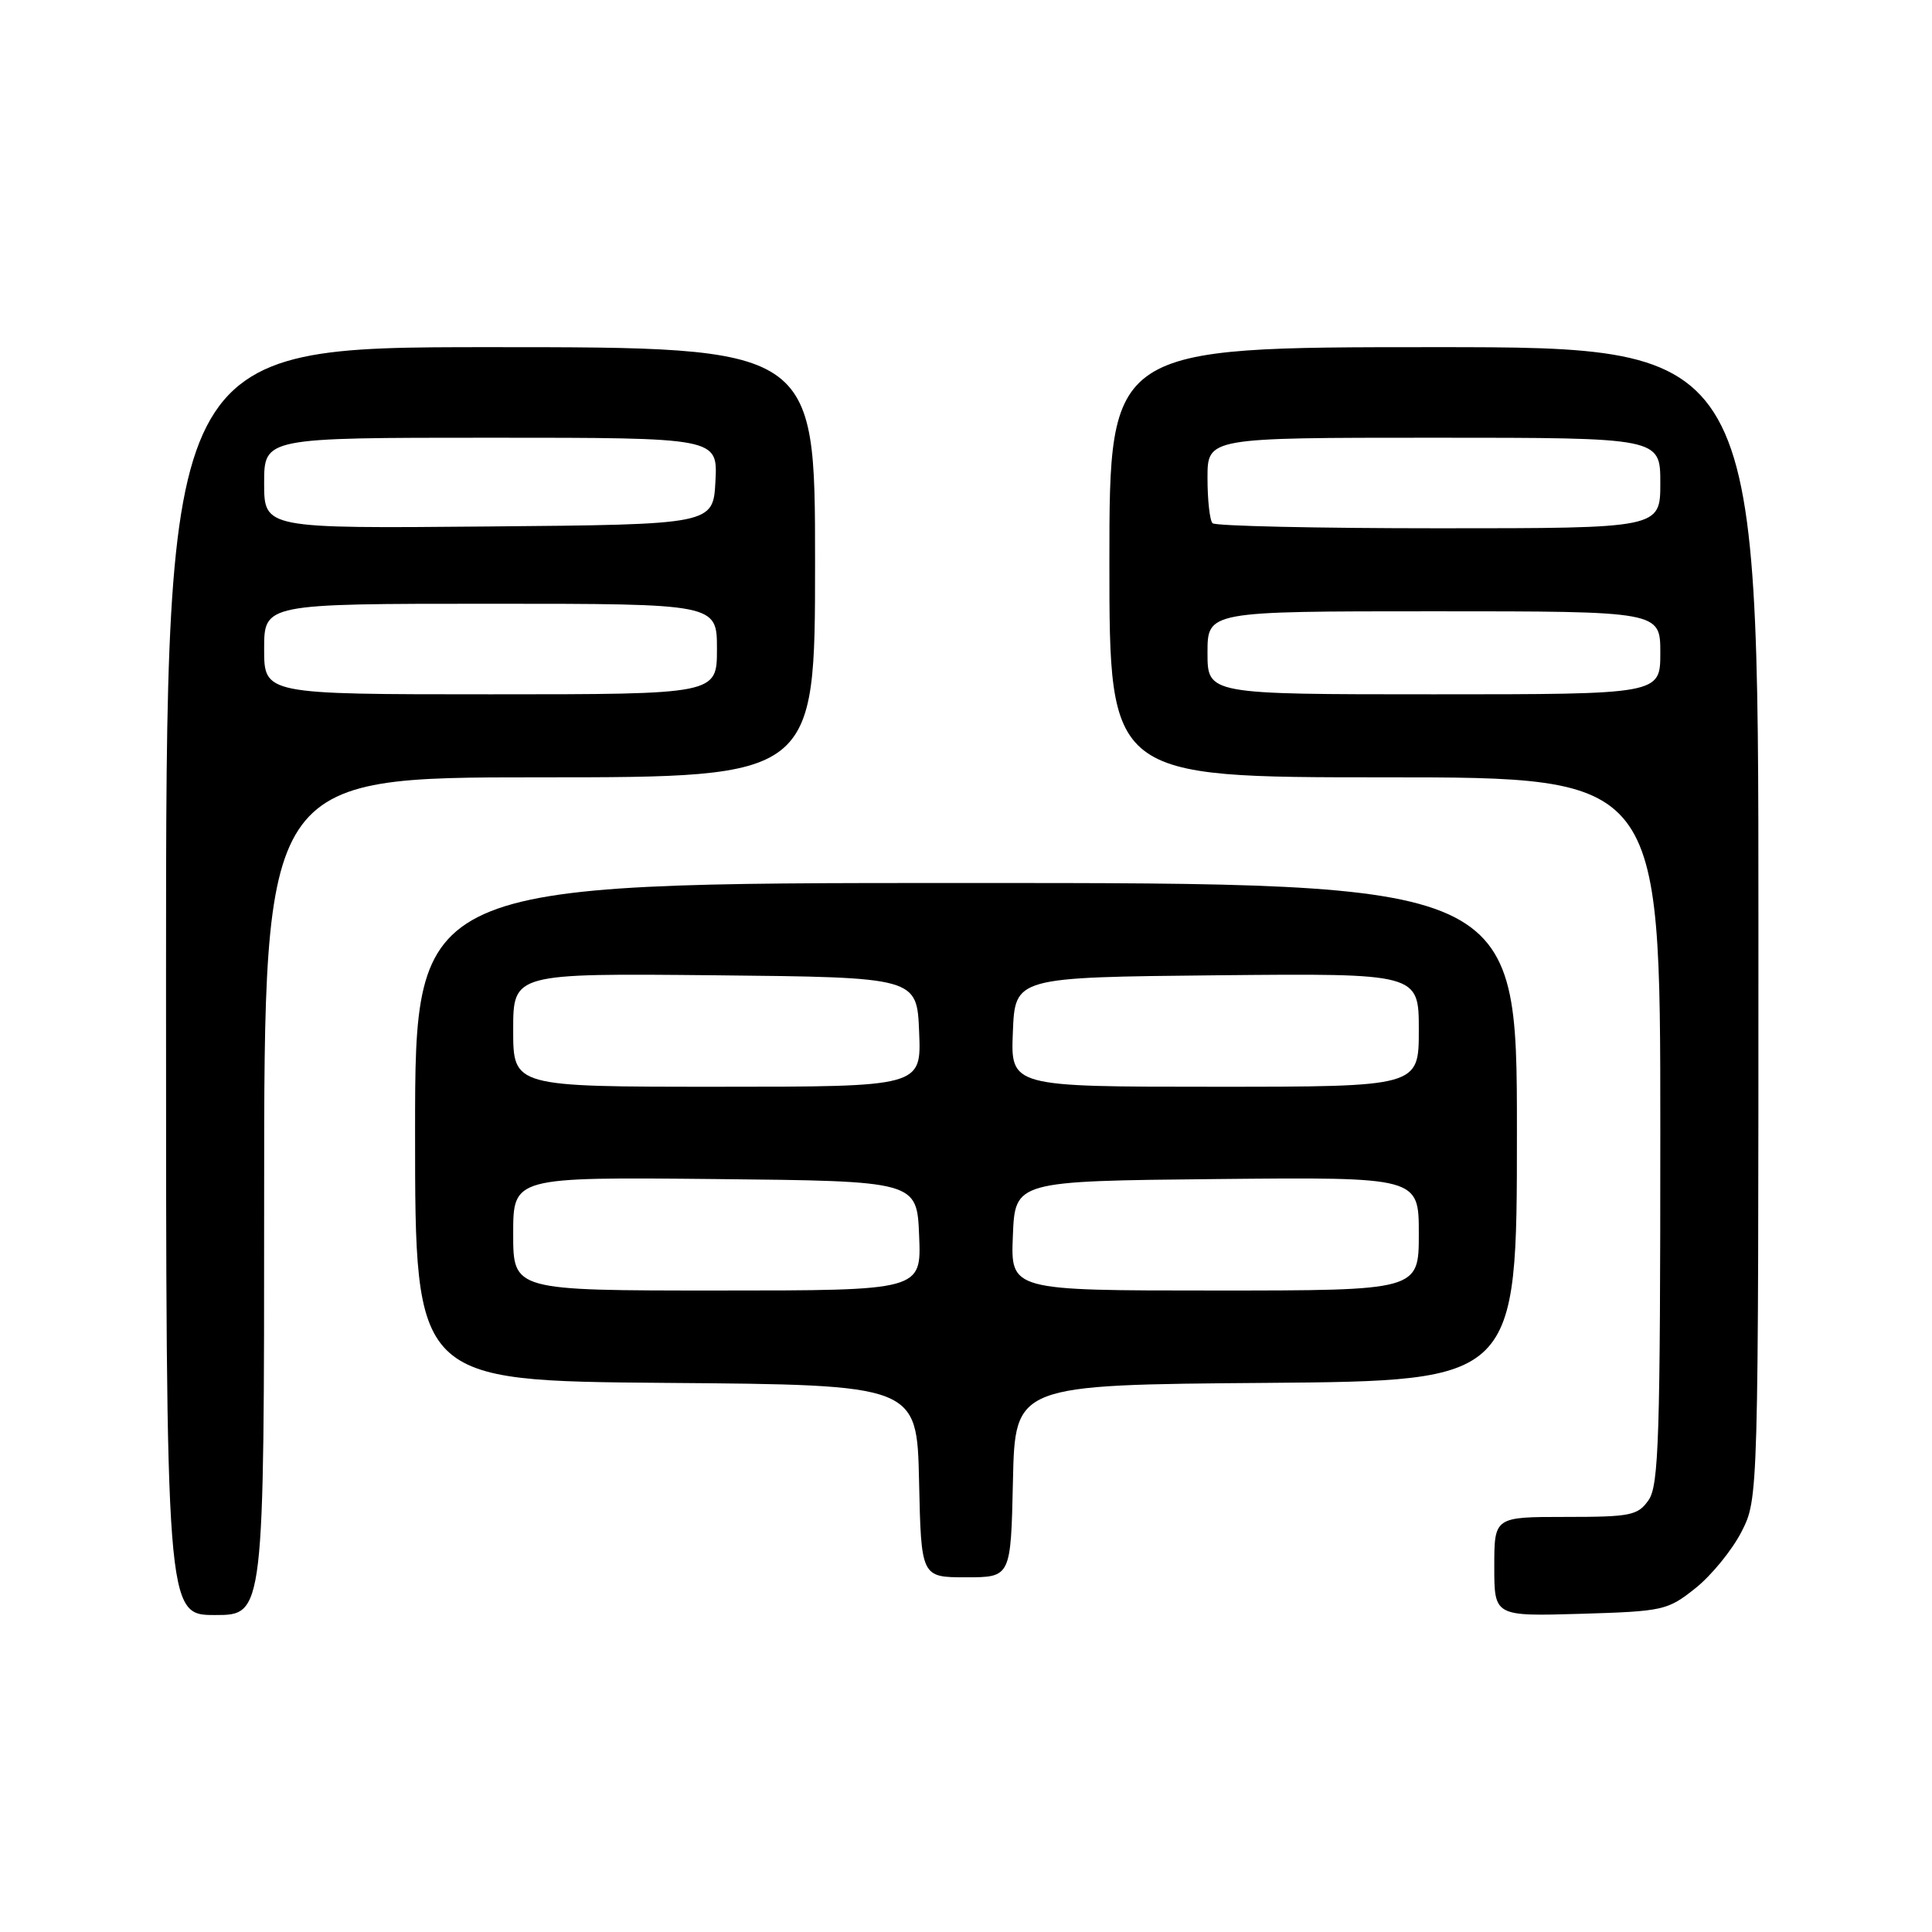 <?xml version="1.0" encoding="UTF-8" standalone="no"?>
<!DOCTYPE svg PUBLIC "-//W3C//DTD SVG 1.1//EN" "http://www.w3.org/Graphics/SVG/1.1/DTD/svg11.dtd" >
<svg xmlns="http://www.w3.org/2000/svg" xmlns:xlink="http://www.w3.org/1999/xlink" version="1.1" viewBox="0 0 256 256">
 <g >
 <path fill="currentColor"
d=" M 35.00 158.50 C 35.00 103.00 35.00 103.00 71.50 103.00 C 108.00 103.00 108.00 103.00 108.00 74.50 C 108.00 46.00 108.00 46.00 65.00 46.00 C 22.00 46.00 22.00 46.00 22.00 130.00 C 22.00 214.00 22.00 214.00 28.50 214.00 C 35.00 214.00 35.00 214.00 35.00 158.50 Z  M 224.66 210.44 C 226.77 208.76 229.51 205.40 230.75 202.98 C 233.00 198.58 233.00 198.58 233.00 122.29 C 233.00 46.00 233.00 46.00 190.00 46.00 C 147.00 46.00 147.00 46.00 147.00 74.50 C 147.00 103.00 147.00 103.00 183.50 103.00 C 220.00 103.00 220.00 103.00 220.00 149.78 C 220.00 190.50 219.80 196.84 218.44 198.78 C 217.02 200.81 216.07 201.00 207.44 201.00 C 198.00 201.00 198.00 201.00 198.00 207.59 C 198.00 214.17 198.00 214.17 209.41 213.84 C 220.40 213.51 220.96 213.39 224.66 210.44 Z  M 134.22 196.25 C 134.50 183.50 134.50 183.50 167.75 183.24 C 201.00 182.97 201.00 182.97 201.00 149.99 C 201.00 117.00 201.00 117.00 128.00 117.00 C 55.00 117.00 55.00 117.00 55.00 149.99 C 55.00 182.97 55.00 182.97 88.25 183.24 C 121.50 183.50 121.50 183.50 121.78 196.25 C 122.06 209.00 122.06 209.00 128.00 209.00 C 133.94 209.00 133.94 209.00 134.22 196.25 Z  M 35.00 86.00 C 35.00 80.00 35.00 80.00 65.00 80.00 C 95.00 80.00 95.00 80.00 95.00 86.00 C 95.00 92.00 95.00 92.00 65.00 92.00 C 35.00 92.00 35.00 92.00 35.00 86.00 Z  M 35.00 64.01 C 35.00 58.00 35.00 58.00 65.05 58.00 C 95.10 58.00 95.10 58.00 94.80 63.75 C 94.50 69.50 94.50 69.50 64.75 69.76 C 35.00 70.03 35.00 70.03 35.00 64.01 Z  M 160.00 86.50 C 160.00 81.00 160.00 81.00 190.00 81.00 C 220.00 81.00 220.00 81.00 220.00 86.50 C 220.00 92.00 220.00 92.00 190.00 92.00 C 160.00 92.00 160.00 92.00 160.00 86.50 Z  M 160.67 69.33 C 160.30 68.97 160.00 66.27 160.00 63.33 C 160.00 58.00 160.00 58.00 190.00 58.00 C 220.00 58.00 220.00 58.00 220.00 64.00 C 220.00 70.00 220.00 70.00 190.67 70.00 C 174.53 70.00 161.03 69.70 160.67 69.33 Z  M 68.00 163.48 C 68.00 155.97 68.00 155.97 94.75 156.23 C 121.50 156.50 121.50 156.50 121.79 163.75 C 122.09 171.00 122.09 171.00 95.04 171.00 C 68.00 171.00 68.00 171.00 68.00 163.48 Z  M 134.21 163.75 C 134.50 156.50 134.50 156.50 161.25 156.23 C 188.00 155.97 188.00 155.97 188.00 163.48 C 188.00 171.00 188.00 171.00 160.96 171.00 C 133.91 171.00 133.91 171.00 134.21 163.75 Z  M 68.00 136.48 C 68.00 128.97 68.00 128.97 94.75 129.23 C 121.50 129.50 121.50 129.50 121.79 136.75 C 122.09 144.00 122.09 144.00 95.04 144.00 C 68.00 144.00 68.00 144.00 68.00 136.48 Z  M 134.21 136.75 C 134.50 129.50 134.50 129.50 161.25 129.23 C 188.00 128.97 188.00 128.97 188.00 136.48 C 188.00 144.00 188.00 144.00 160.96 144.00 C 133.91 144.00 133.91 144.00 134.21 136.75 Z "/>
</g>
</svg>